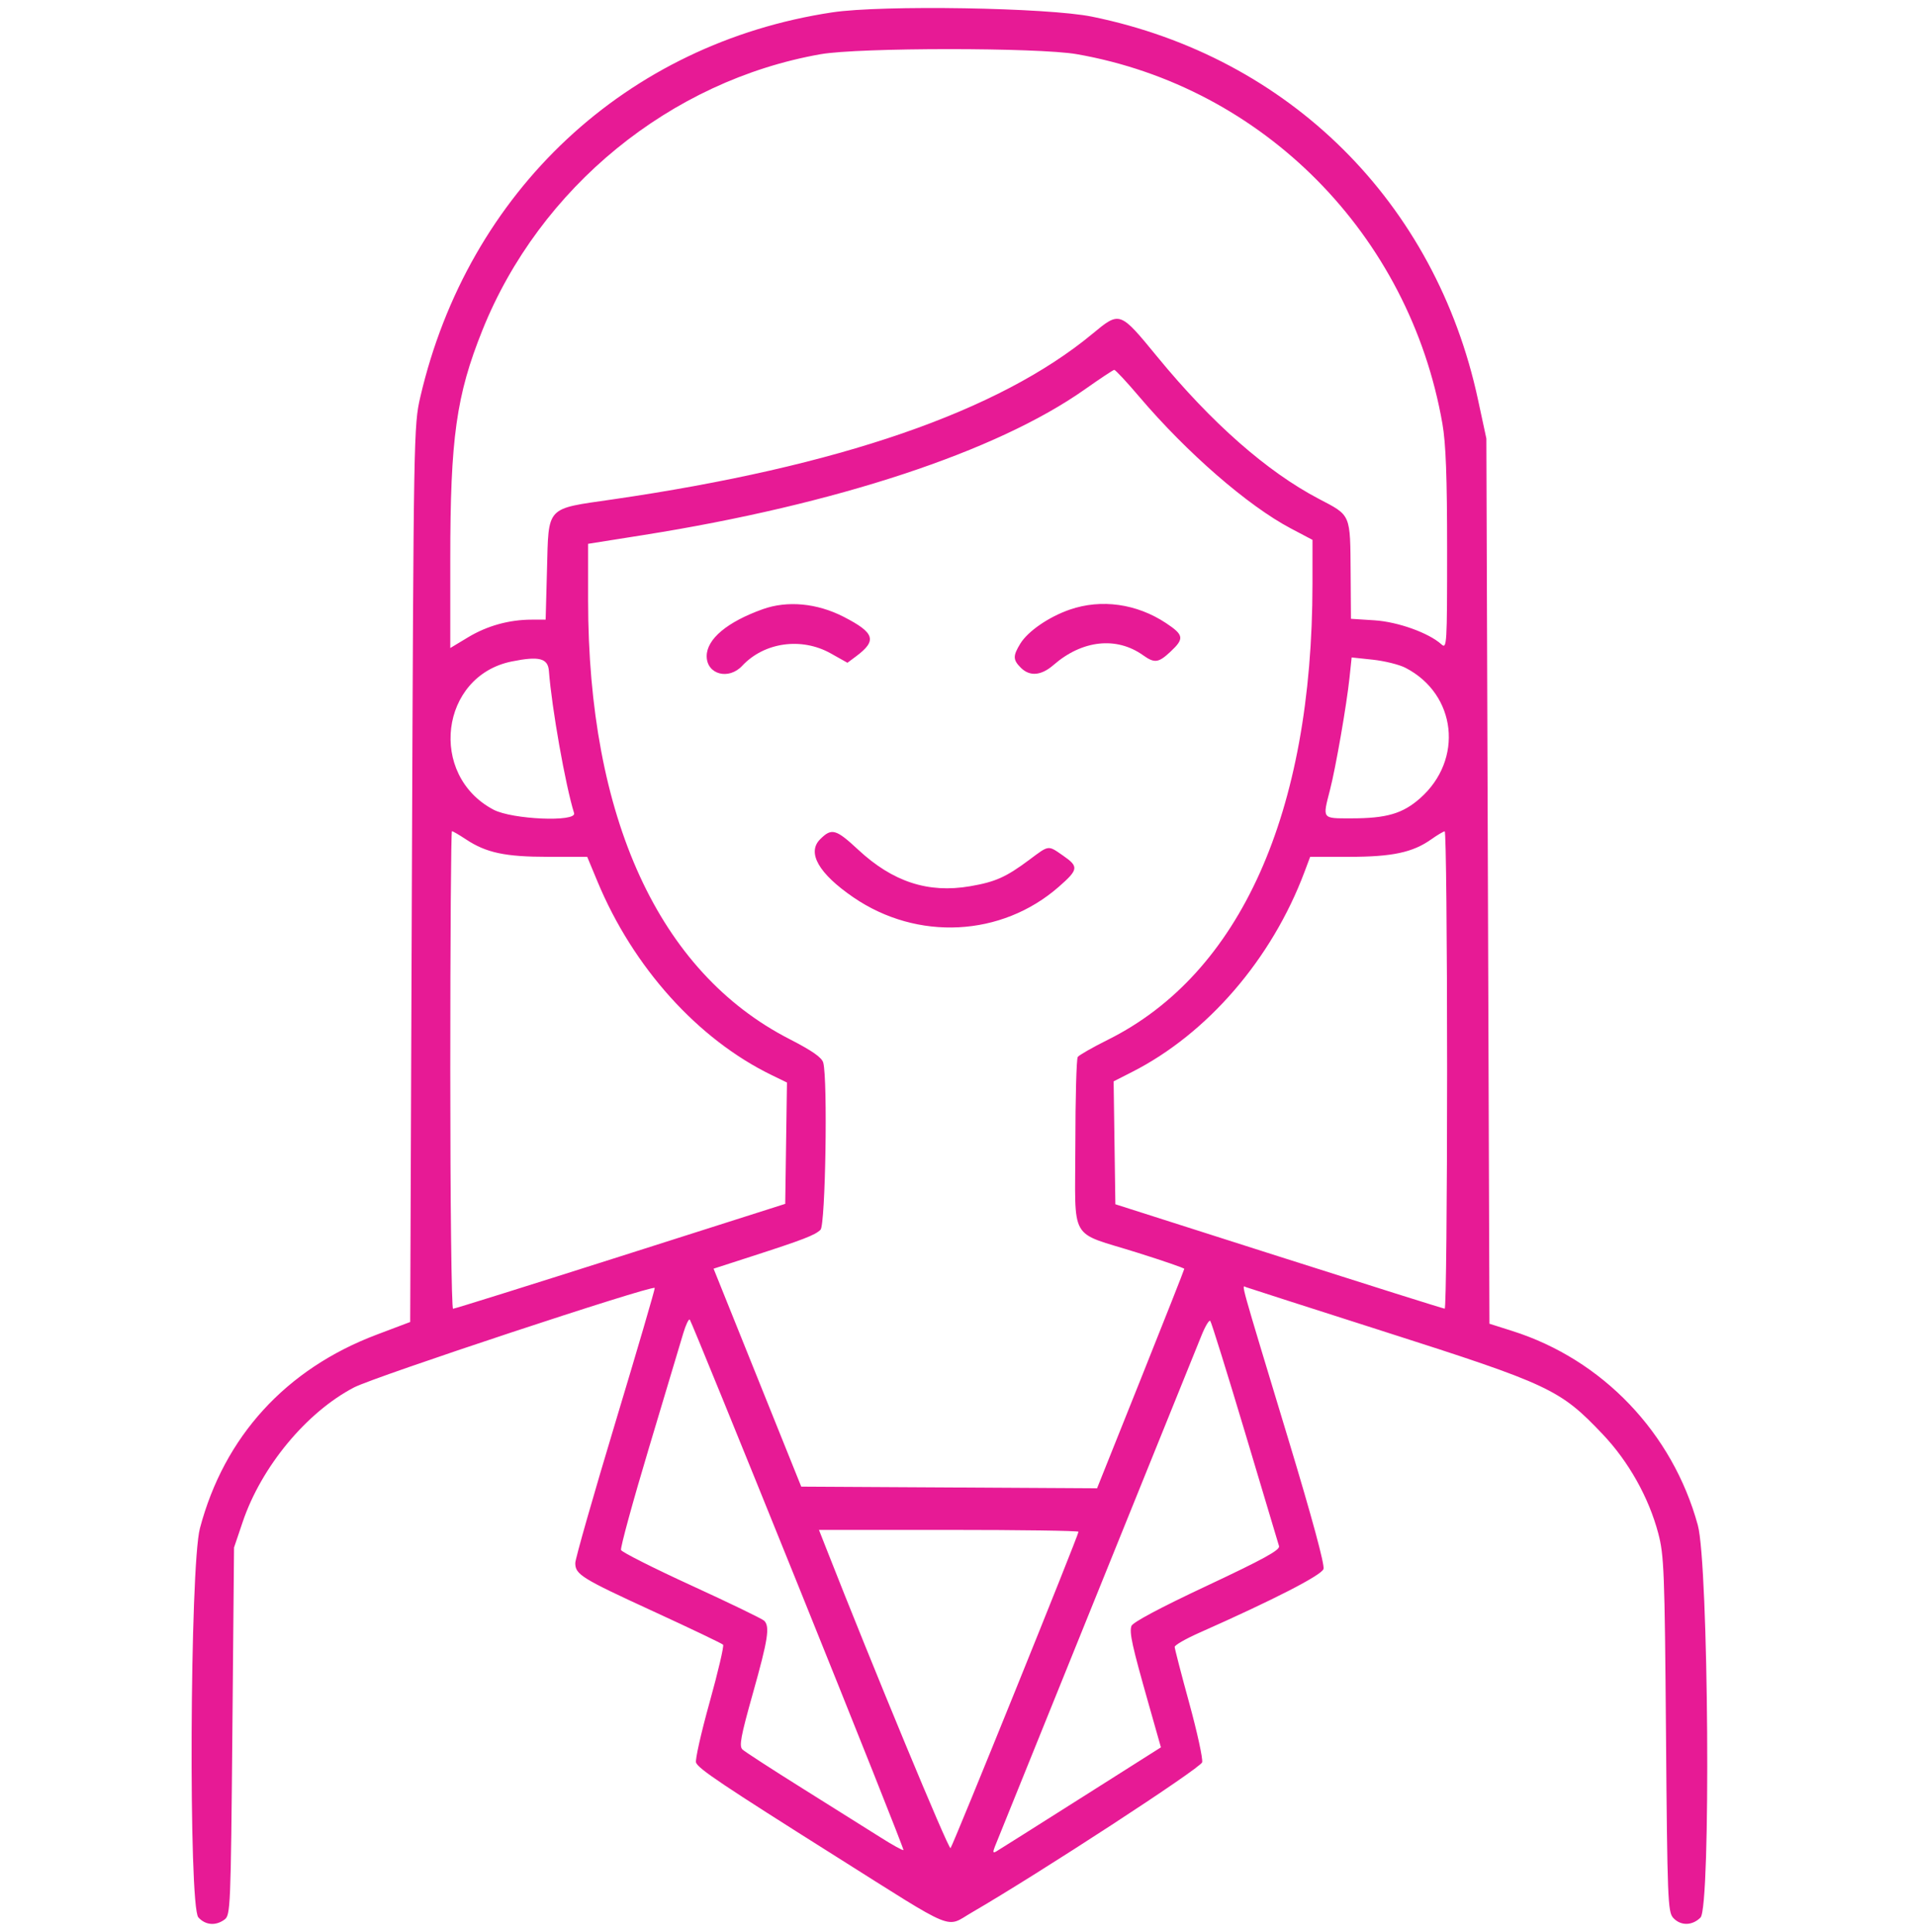 <svg width="120" height="121" viewBox="0 0 120 121" fill="none" xmlns="http://www.w3.org/2000/svg">
<path fill-rule="evenodd" clip-rule="evenodd" d="M52.121 0.775C39.231 2.718 29.322 11.969 26.326 24.859C25.913 26.634 25.904 27.16 25.798 54.733L25.691 82.801L23.603 83.59C17.908 85.738 14.042 89.972 12.521 95.723C11.889 98.114 11.803 119.405 12.423 120.092C12.866 120.583 13.504 120.637 14.06 120.231C14.435 119.956 14.453 119.534 14.554 108.437L14.658 96.927L15.201 95.321C16.37 91.865 19.198 88.45 22.178 86.897C23.462 86.228 40.804 80.49 41.007 80.667C41.04 80.695 39.933 84.478 38.548 89.072C37.163 93.666 36.03 97.638 36.03 97.898C36.03 98.619 36.407 98.852 40.948 100.939C43.267 102.005 45.219 102.939 45.287 103.014C45.354 103.089 44.974 104.712 44.443 106.621C43.911 108.53 43.529 110.229 43.593 110.397C43.742 110.786 45.221 111.778 52.389 116.297C60.003 121.097 59.185 120.76 60.862 119.787C65.1 117.326 75.202 110.739 75.291 110.378C75.345 110.157 74.98 108.486 74.481 106.664C73.981 104.842 73.572 103.261 73.571 103.151C73.571 103.04 74.27 102.639 75.126 102.26C79.807 100.182 82.768 98.662 82.892 98.271C82.974 98.013 82.171 95.046 80.725 90.267C77.567 79.834 77.755 80.512 78.041 80.62C78.177 80.671 82.036 81.912 86.618 83.377C97.076 86.721 97.701 87.014 100.374 89.828C102.002 91.542 103.262 93.788 103.857 96.035C104.221 97.413 104.259 98.396 104.342 108.626C104.425 118.93 104.457 119.75 104.79 120.118C105.255 120.631 105.982 120.624 106.504 120.102C107.16 119.446 107.012 97.992 106.334 95.522C104.75 89.743 100.369 85.157 94.719 83.365L93.285 82.91L93.188 55.189L93.092 27.468L92.569 25.037C89.911 12.669 80.746 3.571 68.403 1.045C65.615 0.474 55.254 0.302 52.121 0.775ZM67.438 3.393C79.112 5.435 88.274 14.694 90.339 26.539C90.555 27.774 90.633 29.885 90.633 34.452C90.633 40.407 90.618 40.666 90.276 40.357C89.482 39.638 87.554 38.947 86.077 38.852L84.611 38.758L84.591 35.924C84.564 32.156 84.629 32.308 82.604 31.248C79.36 29.549 75.888 26.497 72.484 22.349C70.124 19.475 70.144 19.482 68.418 20.91C62.548 25.77 52.549 29.22 38.365 31.28C34.144 31.893 34.367 31.654 34.258 35.696L34.174 38.811H33.305C31.897 38.811 30.519 39.192 29.321 39.913L28.201 40.588V35.027C28.201 27.438 28.576 24.764 30.213 20.683C33.802 11.737 41.986 5.056 51.387 3.397C53.791 2.973 65.019 2.97 67.438 3.393ZM71.344 24.838C74.328 28.353 78.152 31.677 80.847 33.099L82.202 33.814L82.201 36.563C82.198 50.914 77.678 60.992 69.395 65.12C68.434 65.599 67.581 66.086 67.5 66.202C67.419 66.319 67.351 68.783 67.35 71.679C67.346 77.903 66.883 77.091 71.211 78.452C72.84 78.964 74.172 79.423 74.172 79.473C74.172 79.522 72.943 82.635 71.441 86.39L68.709 93.218L59.446 93.165L50.182 93.113L47.437 86.288L44.692 79.462L47.035 78.704C50.337 77.636 51.052 77.36 51.391 77.021C51.699 76.713 51.847 67.628 51.561 66.561C51.473 66.233 50.874 65.815 49.425 65.07C41.261 60.877 36.833 51.216 36.833 37.596V34.061L40.296 33.512C52.395 31.593 62.423 28.283 67.949 24.384C68.887 23.722 69.713 23.174 69.784 23.166C69.855 23.159 70.557 23.911 71.344 24.838ZM47.771 38.156C45.541 38.954 44.26 40.028 44.26 41.098C44.26 42.241 45.633 42.614 46.484 41.702C47.864 40.223 50.202 39.897 52.034 40.927L53.076 41.512L53.621 41.105C54.942 40.119 54.79 39.636 52.843 38.635C51.177 37.778 49.316 37.603 47.771 38.156ZM67.005 38.181C65.686 38.636 64.376 39.538 63.901 40.316C63.433 41.083 63.438 41.327 63.934 41.822C64.495 42.383 65.211 42.322 65.984 41.649C67.778 40.087 69.925 39.853 71.591 41.04C72.314 41.554 72.556 41.522 73.319 40.807C74.183 39.997 74.145 39.767 73.027 39.026C71.192 37.811 68.976 37.5 67.005 38.181ZM34.378 42.023C34.558 44.362 35.409 49.164 35.955 50.929C36.133 51.502 32.079 51.33 30.911 50.714C26.8 48.546 27.563 42.337 32.052 41.43C33.764 41.084 34.316 41.224 34.378 42.023ZM88.023 41.826C91.227 43.478 91.684 47.584 88.934 50.005C87.843 50.965 86.836 51.257 84.622 51.257C82.78 51.257 82.824 51.316 83.297 49.479C83.658 48.078 84.339 44.165 84.52 42.453L84.655 41.178L85.988 41.32C86.721 41.399 87.636 41.626 88.023 41.826ZM29.189 52.576C30.456 53.414 31.643 53.666 34.327 53.666H36.777L37.424 55.222C39.66 60.598 43.706 65.091 48.336 67.34L49.288 67.803L49.233 71.602L49.179 75.402L38.864 78.687C33.191 80.494 28.471 81.972 28.375 81.972C28.278 81.972 28.201 75.351 28.201 67.016C28.201 58.79 28.248 52.06 28.305 52.06C28.363 52.06 28.761 52.292 29.189 52.576ZM51.365 52.566C50.525 53.405 51.276 54.717 53.448 56.204C57.454 58.948 62.729 58.678 66.308 55.547C67.549 54.461 67.575 54.28 66.583 53.593C65.624 52.929 65.719 52.917 64.477 53.844C63.003 54.943 62.349 55.235 60.75 55.51C58.132 55.959 55.912 55.233 53.751 53.222C52.348 51.918 52.085 51.846 51.365 52.566ZM90.633 67.016C90.633 75.242 90.566 81.97 90.483 81.967C90.4 81.965 85.725 80.492 80.094 78.695L69.856 75.427L69.801 71.578L69.747 67.729L70.905 67.14C75.626 64.739 79.652 60.068 81.698 54.62L82.056 53.666H84.501C87.19 53.666 88.479 53.392 89.629 52.578C90.016 52.304 90.4 52.075 90.483 52.07C90.566 52.065 90.633 58.79 90.633 67.016ZM49.984 99.285C53.649 108.367 56.619 115.832 56.584 115.875C56.548 115.917 55.907 115.564 55.158 115.089C54.409 114.615 52.215 113.238 50.283 112.029C48.351 110.82 46.649 109.717 46.502 109.578C46.28 109.369 46.392 108.767 47.154 106.056C48.103 102.684 48.228 101.879 47.861 101.512C47.743 101.394 45.699 100.405 43.319 99.313C40.939 98.222 38.948 97.218 38.896 97.082C38.843 96.946 39.633 94.055 40.652 90.658C41.67 87.261 42.634 84.043 42.793 83.508C42.953 82.972 43.137 82.588 43.202 82.653C43.268 82.719 46.32 90.203 49.984 99.285ZM77.971 89.701C79.096 93.454 80.057 96.668 80.107 96.841C80.177 97.084 79.123 97.663 75.586 99.324C72.645 100.705 70.931 101.619 70.86 101.845C70.725 102.268 70.9 103.062 71.931 106.698L72.709 109.442L67.692 112.62C64.933 114.368 62.552 115.87 62.402 115.958C62.187 116.084 62.168 116.02 62.311 115.656C62.411 115.403 65.269 108.33 68.663 99.939C72.057 91.547 75.023 84.211 75.254 83.636C75.485 83.061 75.731 82.654 75.8 82.733C75.87 82.811 76.847 85.947 77.971 89.701ZM67.547 95.939C67.547 96.156 59.684 115.596 59.532 115.755C59.415 115.878 54.697 104.498 51.706 96.877L51.292 95.823H59.42C63.89 95.823 67.547 95.875 67.547 95.939Z" fill="#E71A95"/>
</svg>
